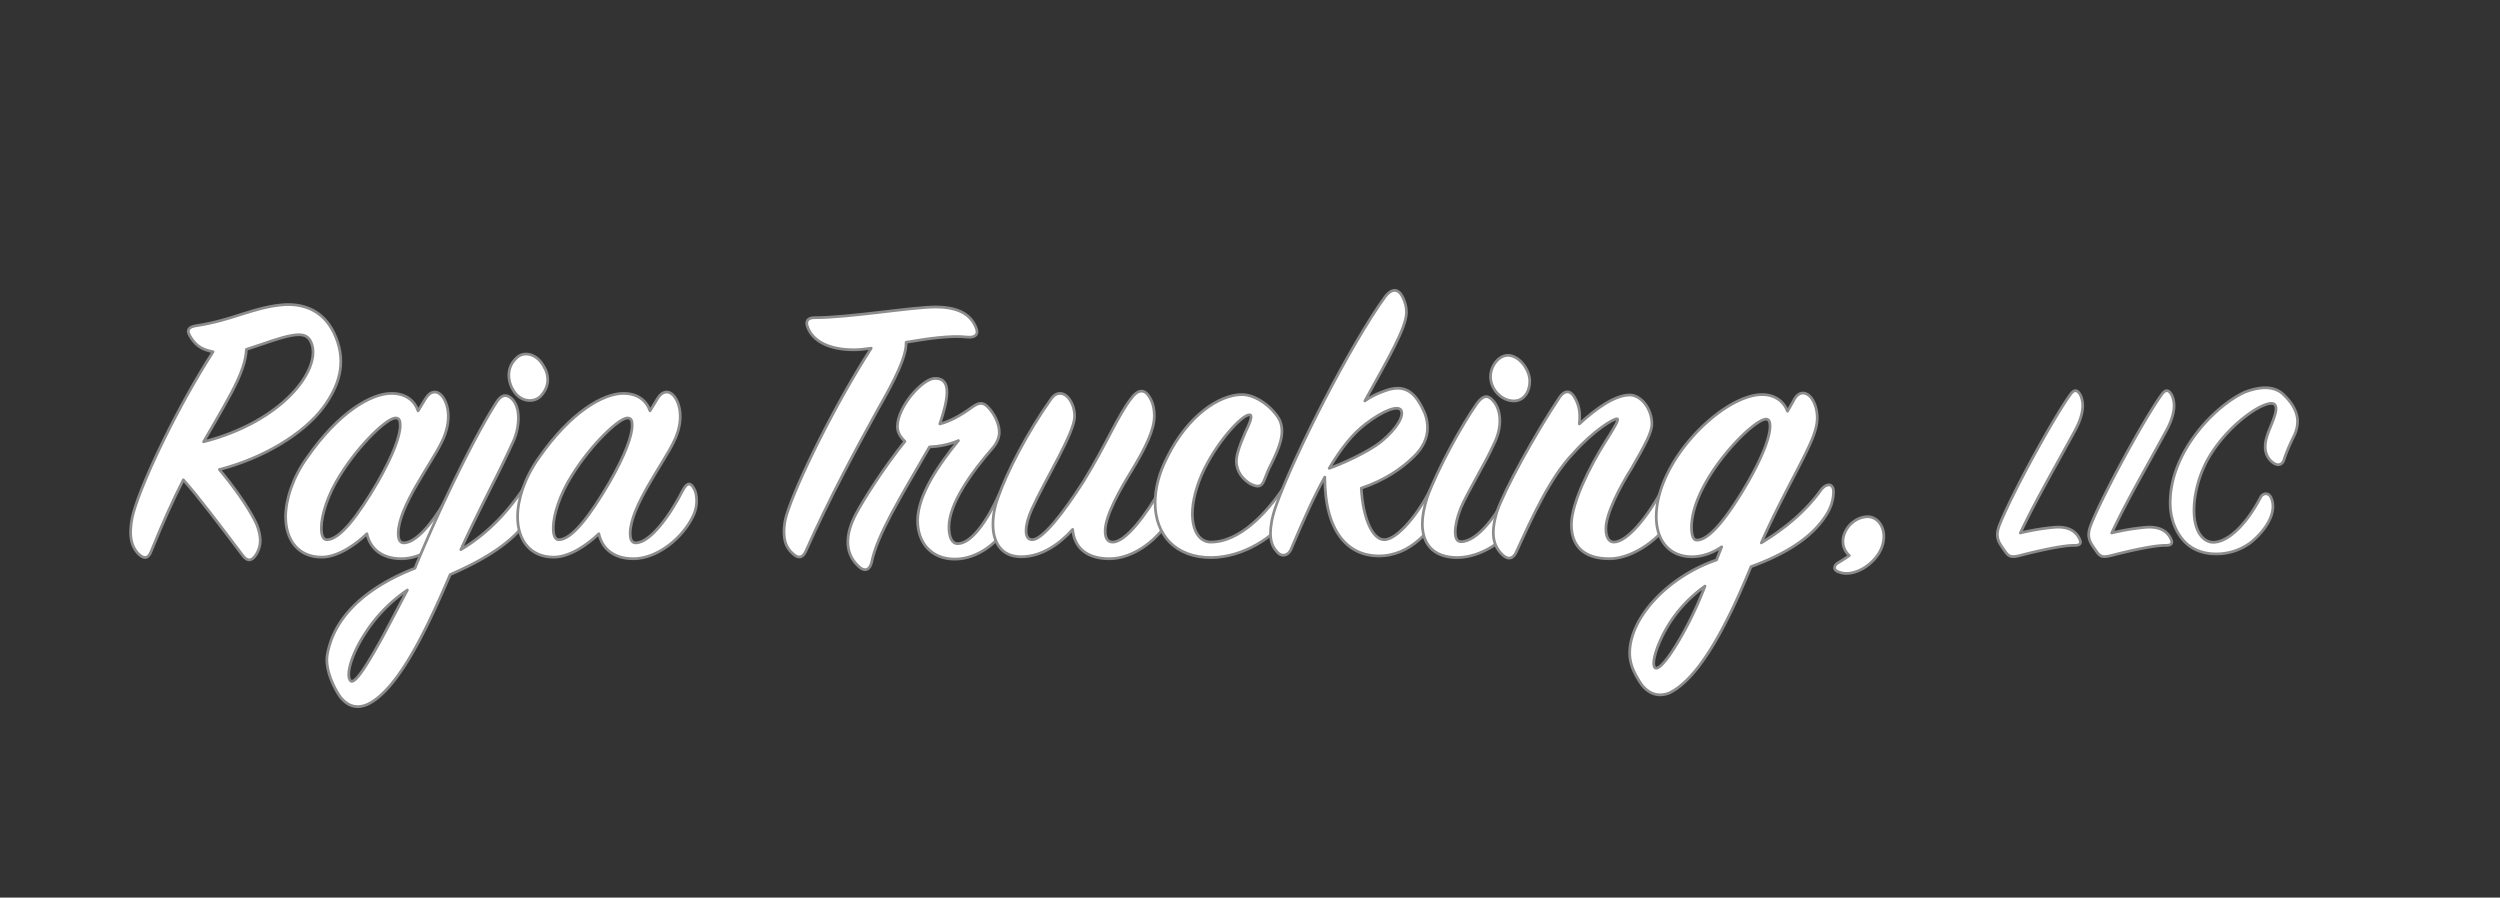 <svg viewBox="0 0 908 326" xmlns="http://www.w3.org/2000/svg" fill-rule="evenodd" clip-rule="evenodd" stroke-linejoin="round" stroke-miterlimit="1.414"><rect x="0" y="0" width="908" height="326" fill="#333333" stroke="none"/><path fill="none" d="M0 0h907.759v325.247H0z"/><path d="M93.086 201.35c.864-1.44 1.44-3.169 1.44-4.897 0-2.304-.72-5.04-2.016-7.488-2.736-5.328-7.632-12.24-12.816-18.432 15.696-4.032 30.528-12.816 37.872-22.752 5.328-7.344 8.352-15.552 4.464-25.2-3.6-9.072-10.656-12.24-18.288-11.952-5.328.288-10.368 1.728-15.84 3.456-5.184 1.728-10.656 3.312-16.416 4.176-3.024.432-3.744 1.584-2.592 3.6 1.728 3.024 3.744 5.04 8.496 5.904-12.672 19.728-25.344 45.936-28.944 58.464-.72 2.592-1.008 5.184-1.008 7.2 0 3.6 1.152 5.904 2.736 7.632 2.16 2.16 3.744 1.872 4.752-.864 4.32-10.656 8.064-18.864 11.664-25.92 5.76 6.48 12.672 15.696 21.6 27.504 1.728 2.304 3.312 2.016 4.896-.432zm2.016-76.32c4.608-1.585 10.08-3.457 13.392-3.457 2.16 0 3.744.72 4.608 3.024 3.744 9.504-10.368 28.512-39.168 35.856 2.592-4.464 6.192-10.512 10.08-17.712 3.6-6.768 5.328-11.808 5.472-15.84l5.616-1.872zm16.416 41.183c-5.184 7.2-7.776 15.264-7.776 21.456 0 8.496 4.608 14.688 13.104 14.688 5.76 0 12.24-4.464 16.416-8.496 1.152 5.328 5.328 9.072 12.528 9.072 8.784 0 18-7.632 21.744-15.552 2.016-4.176 1.152-8.064.576-9.36-1.44-3.024-2.736-2.88-4.32 0-4.752 9.36-11.952 19.152-17.136 19.152-1.44 0-2.016-1.296-2.016-3.456 0-9.648 12.096-25.344 15.84-33.264 3.744-7.488 2.448-13.824 0-16.704-1.728-2.016-4.176-1.872-5.904 1.008l-2.736 4.464c-1.296-3.744-4.464-6.336-9.648-6.336-7.344 0-19.152 6.768-30.672 23.328zm7.2 29.808c-1.44 0-2.016-1.728-2.016-4.32 0-4.608 2.448-12.24 6.768-19.008 7.344-11.808 17.28-20.88 20.16-20.88 1.44 0 1.728 1.008 1.728 2.736 0 3.744-2.592 10.8-8.208 20.592-7.056 12.096-13.68 20.88-18.432 20.88z" fill="none"/><path d="M197.774 133.67c-2.16-4.897-7.488-6.769-10.512-3.313-1.584 1.584-2.448 3.6-2.448 5.904 0 1.584.432 3.456 1.44 5.184 2.592 4.752 7.92 5.04 10.368 2.16 1.296-1.44 2.304-3.456 2.304-5.616a9.35 9.35 0 0 0-1.152-4.464v.144zm-11.808 27.647c1.728-3.456 2.304-6.768 2.304-9.504 0-2.88-.72-5.184-2.16-6.768-2.016-2.016-3.888-1.872-5.76 1.008-7.632 11.808-20.448 37.872-29.664 60.336-14.112 5.472-26.496 14.4-30.672 26.928-.864 2.592-1.296 4.752-1.296 6.336 0 4.752 2.592 10.08 4.608 13.104 3.168 4.32 6.768 4.464 9.936 3.168 11.52-5.184 22.32-28.8 30.24-47.232 12.528-5.472 24.048-12.24 29.376-21.888 2.16-3.888 2.592-7.488 2.16-8.928-1.008-3.168-3.456-2.736-5.04-.288-5.328 7.776-12.24 15.84-22.608 22.032 3.312-7.344 7.488-15.696 11.232-23.184a402.39 402.39 0 0 0 7.344-15.12zM147.95 214.31c-3.744 7.056-7.056 13.536-9.936 18.72-5.616 10.08-9.504 15.84-10.8 14.112-1.584-2.016.288-9.36 5.616-17.424 3.456-5.328 8.496-10.944 15.12-15.408z" fill="none"/><path d="M195.758 166.213c-5.184 7.2-7.776 15.264-7.776 21.456 0 8.496 4.608 14.688 13.104 14.688 5.76 0 12.24-4.464 16.416-8.496 1.152 5.328 5.328 9.072 12.528 9.072 8.784 0 18-7.632 21.744-15.552 2.016-4.176 1.152-8.064.576-9.36-1.44-3.024-2.736-2.88-4.32 0-4.752 9.36-11.952 19.152-17.136 19.152-1.44 0-2.016-1.296-2.016-3.456 0-9.648 12.096-25.344 15.84-33.264 3.744-7.488 2.448-13.824 0-16.704-1.728-2.016-4.176-1.872-5.904 1.008l-2.736 4.464c-1.296-3.744-4.464-6.336-9.648-6.336-7.344 0-19.152 6.768-30.672 23.328zm7.2 29.808c-1.44 0-2.016-1.728-2.016-4.32 0-4.608 2.448-12.24 6.768-19.008 7.344-11.808 17.28-20.88 20.16-20.88 1.44 0 1.728 1.008 1.728 2.736 0 3.744-2.592 10.8-8.208 20.592-7.056 12.096-13.68 20.88-18.432 20.88zm81.792-3.024c0 3.6.864 5.904 3.024 7.92 2.016 2.016 3.744 1.872 4.896-.72 8.352-18.864 18.72-38.016 26.208-51.552 6.192-10.8 10.368-19.152 10.224-24.336 7.776-1.296 16.128-2.592 22.32-1.872 3.312.288 3.888-1.44 3.168-3.168-2.16-6.048-8.208-7.776-14.832-7.776-8.352 0-31.392 3.888-43.92 3.888-2.016 0-3.168.864-2.736 2.736 1.584 5.616 7.776 8.928 17.136 8.928 2.016 0 4.032-.288 6.192-.576-12.672 19.584-27.216 48.816-30.816 60.768-.576 1.872-.864 4.032-.864 5.76z" fill="none"/><path d="M339.614 137.413c-4.464 0-13.68 10.224-13.68 17.568 0 1.872 1.008 3.744 2.736 5.328-7.92 9.792-15.264 21.6-17.712 26.208-2.016 3.744-3.024 7.2-3.024 10.368s1.152 6.192 3.6 8.496c2.592 2.736 4.464 1.44 5.04-1.152 2.016-9.936 10.224-23.184 21.024-41.904 3.168-.144 6.768-.72 10.512-2.304-7.2 8.784-14.832 19.872-14.832 29.088 0 7.776 4.752 13.968 13.536 13.968 8.208 0 16.704-6.192 20.16-14.4 1.584-3.888 1.44-7.344.432-9.36-1.296-2.592-3.312-2.448-4.464.144-4.464 9.936-10.224 18-15.12 18-2.016 0-3.168-2.304-3.168-6.048 0-8.496 8.208-19.872 15.984-28.8 1.584-1.872 2.304-3.888 2.304-5.616 0-3.456-2.16-7.2-4.176-9.216-1.872-1.872-3.312-1.584-5.76.144-4.32 3.168-8.208 5.184-11.664 6.048 1.584-4.608 2.592-8.784 2.592-11.52 0-3.312-1.296-5.04-4.32-5.04z" fill="none"/><path d="M425.438 187.381c2.16-4.176 1.584-8.352 1.008-9.648-1.152-2.736-3.6-2.304-5.04.144-5.184 9.072-12.528 19.008-17.28 19.008-1.872 0-2.736-1.44-2.736-4.032 0-5.616 5.616-15.408 9.792-22.176 5.04-8.352 8.064-14.688 8.064-19.584 0-3.168-.72-5.472-2.16-7.488-1.728-2.448-4.032-1.872-6.048.864-5.184 6.624-8.928 16.416-17.424 30.24-7.344 11.52-14.976 21.312-18.72 21.312-3.168 0-2.736-5.328-.144-11.088 5.04-11.088 15.552-27.792 15.552-33.696 0-2.16-.576-4.608-2.16-6.624-1.728-2.16-4.32-2.448-6.192 0-8.928 12.528-16.272 26.928-19.44 36-1.296 3.456-1.872 6.768-1.872 9.936 0 6.192 2.88 11.664 10.224 11.664s13.824-4.464 18.72-9.936c.576 6.48 4.896 10.656 13.392 10.656 8.928 0 18.288-7.344 22.464-15.552z" fill="none"/><path d="M451.07 143.317c-8.352 0-19.728 7.776-27.072 22.608-3.024 5.76-4.464 11.52-4.464 16.704 0 11.52 7.344 20.016 20.592 19.872 11.232-.144 22.896-7.2 28.368-15.84 2.592-4.032 2.592-7.776 1.872-9.648-.864-2.448-3.024-1.872-4.32.288-5.76 8.64-15.696 19.728-26.496 19.584-3.888-.144-6.48-4.032-6.48-10.368 0-4.32 1.44-10.224 4.32-16.128 5.76-11.664 15.12-21.024 16.848-19.584.576.576-.432 3.168-1.872 6.048-2.592 5.904-3.312 8.784-3.312 10.656 0 3.888 2.448 6.624 5.04 8.208 2.88 1.44 4.176 1.152 5.184-1.584.576-1.584 1.44-3.744 2.592-5.904 2.736-5.616 5.04-10.944 2.88-15.696-2.304-4.32-8.352-9.216-13.68-9.216z" fill="none"/><path d="M510.83 113.365c0-2.016-.576-3.888-1.44-5.616-1.584-3.024-3.888-3.024-6.192-.144-12.672 17.424-33.408 58.032-39.888 76.464-1.44 4.176-1.872 7.344-1.872 9.648 0 3.024.864 5.04 2.304 6.624 1.728 2.16 4.032 1.44 5.04-.576 4.608-10.8 8.496-19.584 12.384-26.496 0 20.16 8.64 28.512 19.296 28.656 12.24.144 19.584-10.224 22.32-15.264 2.16-3.744 2.448-7.344 1.728-9.216-1.296-3.6-3.168-3.312-4.896.144-4.032 8.352-11.952 18.432-16.848 18.432-4.32 0-7.776-7.92-8.352-18.72 8.496-2.88 14.4-6.912 19.008-11.376 3.6-3.456 5.04-7.056 5.04-10.512 0-2.448-.576-4.752-1.728-6.912-3.168-6.624-7.056-8.928-13.536-6.624-2.448.864-4.896 1.872-7.488 3.744 8.64-15.696 15.12-26.64 15.12-32.256zm-2.016 35.568c1.296 1.872-1.296 6.624-7.056 11.376-4.752 3.888-14.832 8.352-19.008 9.792 4.32-7.2 8.352-12.384 13.248-16.128 6.624-5.04 11.664-6.768 12.816-5.04z" fill="none"/><path d="M541.358 136.837c0 4.464 3.888 8.784 8.496 8.784 3.6 0 5.76-3.312 5.76-7.2 0-4.176-3.888-9.36-7.92-9.36-3.312 0-6.336 3.744-6.336 7.776zm10.656 50.544c1.872-3.744 2.016-7.344.72-9.792-1.296-2.592-3.168-2.88-4.32-.288-4.464 9.792-11.952 19.44-17.712 19.44-1.584 0-2.16-1.296-2.16-3.6 0-2.304.72-5.328 2.016-8.64 2.448-5.76 9.072-16.56 11.808-22.752 3.744-7.2 2.592-13.392-.144-16.272-1.872-2.16-3.6-1.872-5.76 1.008-5.328 7.488-14.544 24.192-18.144 34.272-1.152 3.744-1.728 6.768-1.728 9.504 0 7.2 3.888 12.24 12.672 12.24 8.496 0 18.432-6.048 22.752-15.12z" fill="none"/><path d="M571.886 144.325c-1.44-2.592-3.6-2.736-5.472 0-8.928 13.392-20.016 33.552-22.752 41.616-.864 2.88-1.296 5.328-1.296 7.488 0 3.456 1.152 5.904 3.168 7.92 2.304 2.304 4.176 1.44 5.184-.864 5.904-12.96 12.384-27.072 20.304-35.424 7.92-8.928 14.976-12.96 16.272-12.96 1.008 0-1.296 3.744-4.32 8.496-5.616 8.928-12.24 22.176-12.24 29.952 0 7.488 4.176 12.384 13.824 12.384 8.64 0 19.152-7.632 23.184-15.552 2.016-3.888 1.872-8.352.72-10.08-1.296-2.016-3.312-2.16-4.752.576-5.184 9.648-12.672 19.008-17.568 19.008-1.872 0-2.88-1.872-2.88-4.896 0-5.328 4.896-14.832 9.504-22.176 4.608-8.064 7.2-12.672 7.2-15.84 0-5.472-3.888-10.512-8.064-10.512-5.184 0-12.096 4.752-18.288 10.512.144-.864.144-1.872.144-2.88 0-2.304-.576-4.608-1.872-6.768z" fill="none"/><path d="M665.918 178.597c0-3.168-2.592-3.168-4.464-.72-5.616 7.776-12.816 13.824-21.744 19.296 4.752-10.944 10.512-21.456 15.12-30.528 3.6-7.2 5.184-11.088 5.184-14.976 0-3.024-1.008-5.76-2.304-7.344-1.872-2.16-4.464-2.304-6.192 1.008-.864 1.584-1.728 3.024-2.304 4.032-1.296-3.456-4.464-6.048-9.216-6.048-14.112 0-38.448 23.76-38.448 44.352 0 8.64 4.752 14.544 12.96 14.544 3.888 0 7.632-1.44 10.8-3.6l-1.872 4.752c-17.568 6.048-31.536 20.88-31.536 33.84 0 4.464 2.16 8.208 4.176 11.232 3.024 4.032 6.624 4.608 10.08 3.312 11.664-5.472 22.176-27.36 29.808-45.936 11.808-4.32 21.744-10.08 27.216-18.576 2.16-3.312 2.736-6.336 2.736-8.64zm-49.68 17.568c-1.296 0-1.872-1.872-1.872-4.608 0-16.704 22.176-39.312 27.072-39.312 1.008 0 1.44.864 1.44 2.592 0 3.744-2.592 10.8-8.208 20.592-7.056 12.096-13.824 20.88-18.432 20.736zm3.024 16.704a133.152 133.152 0 0 1-8.784 18.576c-4.464 7.776-8.064 12.096-9.36 11.088-1.44-1.296.432-8.064 4.608-15.12 3.024-5.04 7.488-10.224 13.536-14.544zm48.384-5.184c.864.288 1.728.576 2.736.576 5.328.144 11.52-4.608 13.248-9.936 1.872-5.616-1.008-10.512-5.184-10.656-3.744 0-7.776 2.736-8.928 7.344-.576 2.88.432 5.184 2.16 6.768-1.008.72-3.024 2.016-4.032 2.592-1.296.72-2.16 2.448 0 3.312zm85.608-50.584c2.35-4.136 3.196-7.426 3.196-9.776 0-1.504-.376-2.914-.846-3.854-.94-1.692-2.068-2.35-3.572-.282-5.828 7.896-21.338 36.096-25.85 47.564-.94 2.538-.94 4.042-.282 5.734.376 1.034 1.598 2.726 2.538 4.042 1.316 1.88 2.538 1.88 5.264 1.222 5.358-1.41 15.416-3.76 19.834-3.666 2.162 0 2.35-.94 1.88-2.068-1.222-2.914-3.948-4.888-9.118-4.512-3.384.282-7.896.94-12.502 2.068 5.17-10.998 11.28-21.526 19.458-36.472zm33.18 0c2.35-4.136 3.196-7.426 3.196-9.776 0-1.504-.376-2.914-.846-3.854-.94-1.692-2.068-2.35-3.572-.282-5.828 7.896-21.338 36.096-25.85 47.564-.94 2.538-.94 4.042-.282 5.734.376 1.034 1.598 2.726 2.538 4.042 1.316 1.88 2.538 1.88 5.264 1.222 5.358-1.41 15.416-3.76 19.834-3.666 2.162 0 2.35-.94 1.88-2.068-1.222-2.914-3.948-4.888-9.118-4.512-3.384.282-7.896.94-12.502 2.068 5.17-10.998 11.28-21.526 19.458-36.472z" fill="none"/><path d="M821.114 180.507c-5.452 10.434-12.126 16.45-17.296 16.45-3.384 0-6.956-3.572-6.956-11.656 0-5.64 1.786-13.348 5.922-20.022 7.802-12.596 21.15-20.774 23.406-18.33 1.128 1.222 0 4.23-1.316 7.52-.564 1.41-1.222 2.914-1.598 4.324-.376 1.222-.564 2.35-.564 3.478 0 2.726 1.316 4.794 3.196 6.016 1.88 1.128 3.196.188 3.666-1.41.658-2.068 1.974-5.264 3.572-8.46.94-1.88 1.316-3.76 1.316-5.452 0-3.666-2.444-7.332-5.64-10.152-1.598-1.316-3.76-1.974-6.11-1.974-2.35 0-4.982.658-7.426 1.598-10.622 4.794-27.448 21.808-27.072 40.796.188 7.708 4.042 13.63 8.46 15.98 2.35 1.316 5.17 1.974 8.272 1.974 4.042 0 8.272-1.128 12.126-3.854 3.384-2.538 8.46-7.99 8.46-13.442a7.68 7.68 0 0 0-.658-3.102c-.94-2.162-3.102-1.598-3.76-.282z" fill="none"/><path d="M93.086 201.35c.864-1.44 1.44-3.169 1.44-4.897 0-2.304-.72-5.04-2.016-7.488-2.736-5.328-7.632-12.24-12.816-18.432 15.696-4.032 30.528-12.816 37.872-22.752 5.328-7.344 8.352-15.552 4.464-25.2-3.6-9.072-10.656-12.24-18.288-11.952-5.328.288-10.368 1.728-15.84 3.456-5.184 1.728-10.656 3.312-16.416 4.176-3.024.432-3.744 1.584-2.592 3.6 1.728 3.024 3.744 5.04 8.496 5.904-12.672 19.728-25.344 45.936-28.944 58.464-.72 2.592-1.008 5.184-1.008 7.2 0 3.6 1.152 5.904 2.736 7.632 2.16 2.16 3.744 1.872 4.752-.864 4.32-10.656 8.064-18.864 11.664-25.92 5.76 6.48 12.672 15.696 21.6 27.504 1.728 2.304 3.312 2.016 4.896-.432zm2.016-76.32c4.608-1.585 10.08-3.457 13.392-3.457 2.16 0 3.744.72 4.608 3.024 3.744 9.504-10.368 28.512-39.168 35.856 2.592-4.464 6.192-10.512 10.08-17.712 3.6-6.768 5.328-11.808 5.472-15.84l5.616-1.872zm16.416 41.183c-5.184 7.2-7.776 15.264-7.776 21.456 0 8.496 4.608 14.688 13.104 14.688 5.76 0 12.24-4.464 16.416-8.496 1.152 5.328 5.328 9.072 12.528 9.072 8.784 0 18-7.632 21.744-15.552 2.016-4.176 1.152-8.064.576-9.36-1.44-3.024-2.736-2.88-4.32 0-4.752 9.36-11.952 19.152-17.136 19.152-1.44 0-2.016-1.296-2.016-3.456 0-9.648 12.096-25.344 15.84-33.264 3.744-7.488 2.448-13.824 0-16.704-1.728-2.016-4.176-1.872-5.904 1.008l-2.736 4.464c-1.296-3.744-4.464-6.336-9.648-6.336-7.344 0-19.152 6.768-30.672 23.328zm7.2 29.808c-1.44 0-2.016-1.728-2.016-4.32 0-4.608 2.448-12.24 6.768-19.008 7.344-11.808 17.28-20.88 20.16-20.88 1.44 0 1.728 1.008 1.728 2.736 0 3.744-2.592 10.8-8.208 20.592-7.056 12.096-13.68 20.88-18.432 20.88z" fill="#fff" fill-rule="nonzero" stroke="#8c8c8c"/><path d="M197.774 133.67c-2.16-4.897-7.488-6.769-10.512-3.313-1.584 1.584-2.448 3.6-2.448 5.904 0 1.584.432 3.456 1.44 5.184 2.592 4.752 7.92 5.04 10.368 2.16 1.296-1.44 2.304-3.456 2.304-5.616a9.35 9.35 0 0 0-1.152-4.464v.144zm-11.808 27.647c1.728-3.456 2.304-6.768 2.304-9.504 0-2.88-.72-5.184-2.16-6.768-2.016-2.016-3.888-1.872-5.76 1.008-7.632 11.808-20.448 37.872-29.664 60.336-14.112 5.472-26.496 14.4-30.672 26.928-.864 2.592-1.296 4.752-1.296 6.336 0 4.752 2.592 10.08 4.608 13.104 3.168 4.32 6.768 4.464 9.936 3.168 11.52-5.184 22.32-28.8 30.24-47.232 12.528-5.472 24.048-12.24 29.376-21.888 2.16-3.888 2.592-7.488 2.16-8.928-1.008-3.168-3.456-2.736-5.04-.288-5.328 7.776-12.24 15.84-22.608 22.032 3.312-7.344 7.488-15.696 11.232-23.184a402.39 402.39 0 0 0 7.344-15.12zM147.95 214.31c-3.744 7.056-7.056 13.536-9.936 18.72-5.616 10.08-9.504 15.84-10.8 14.112-1.584-2.016.288-9.36 5.616-17.424 3.456-5.328 8.496-10.944 15.12-15.408z" fill="#fff" fill-rule="nonzero" stroke="#8c8c8c"/><path d="M195.758 166.213c-5.184 7.2-7.776 15.264-7.776 21.456 0 8.496 4.608 14.688 13.104 14.688 5.76 0 12.24-4.464 16.416-8.496 1.152 5.328 5.328 9.072 12.528 9.072 8.784 0 18-7.632 21.744-15.552 2.016-4.176 1.152-8.064.576-9.36-1.44-3.024-2.736-2.88-4.32 0-4.752 9.36-11.952 19.152-17.136 19.152-1.44 0-2.016-1.296-2.016-3.456 0-9.648 12.096-25.344 15.84-33.264 3.744-7.488 2.448-13.824 0-16.704-1.728-2.016-4.176-1.872-5.904 1.008l-2.736 4.464c-1.296-3.744-4.464-6.336-9.648-6.336-7.344 0-19.152 6.768-30.672 23.328zm7.2 29.808c-1.44 0-2.016-1.728-2.016-4.32 0-4.608 2.448-12.24 6.768-19.008 7.344-11.808 17.28-20.88 20.16-20.88 1.44 0 1.728 1.008 1.728 2.736 0 3.744-2.592 10.8-8.208 20.592-7.056 12.096-13.68 20.88-18.432 20.88zm81.792-3.024c0 3.6.864 5.904 3.024 7.92 2.016 2.016 3.744 1.872 4.896-.72 8.352-18.864 18.72-38.016 26.208-51.552 6.192-10.8 10.368-19.152 10.224-24.336 7.776-1.296 16.128-2.592 22.32-1.872 3.312.288 3.888-1.44 3.168-3.168-2.16-6.048-8.208-7.776-14.832-7.776-8.352 0-31.392 3.888-43.92 3.888-2.016 0-3.168.864-2.736 2.736 1.584 5.616 7.776 8.928 17.136 8.928 2.016 0 4.032-.288 6.192-.576-12.672 19.584-27.216 48.816-30.816 60.768-.576 1.872-.864 4.032-.864 5.76z" fill="#fff" fill-rule="nonzero" stroke="#8c8c8c"/><path d="M339.614 137.413c-4.464 0-13.68 10.224-13.68 17.568 0 1.872 1.008 3.744 2.736 5.328-7.92 9.792-15.264 21.6-17.712 26.208-2.016 3.744-3.024 7.2-3.024 10.368s1.152 6.192 3.6 8.496c2.592 2.736 4.464 1.44 5.04-1.152 2.016-9.936 10.224-23.184 21.024-41.904 3.168-.144 6.768-.72 10.512-2.304-7.2 8.784-14.832 19.872-14.832 29.088 0 7.776 4.752 13.968 13.536 13.968 8.208 0 16.704-6.192 20.16-14.4 1.584-3.888 1.44-7.344.432-9.36-1.296-2.592-3.312-2.448-4.464.144-4.464 9.936-10.224 18-15.12 18-2.016 0-3.168-2.304-3.168-6.048 0-8.496 8.208-19.872 15.984-28.8 1.584-1.872 2.304-3.888 2.304-5.616 0-3.456-2.16-7.2-4.176-9.216-1.872-1.872-3.312-1.584-5.76.144-4.32 3.168-8.208 5.184-11.664 6.048 1.584-4.608 2.592-8.784 2.592-11.52 0-3.312-1.296-5.04-4.32-5.04z" fill="#fff" fill-rule="nonzero" stroke="#8c8c8c"/><path d="M425.438 187.381c2.16-4.176 1.584-8.352 1.008-9.648-1.152-2.736-3.6-2.304-5.04.144-5.184 9.072-12.528 19.008-17.28 19.008-1.872 0-2.736-1.44-2.736-4.032 0-5.616 5.616-15.408 9.792-22.176 5.04-8.352 8.064-14.688 8.064-19.584 0-3.168-.72-5.472-2.16-7.488-1.728-2.448-4.032-1.872-6.048.864-5.184 6.624-8.928 16.416-17.424 30.24-7.344 11.52-14.976 21.312-18.72 21.312-3.168 0-2.736-5.328-.144-11.088 5.04-11.088 15.552-27.792 15.552-33.696 0-2.16-.576-4.608-2.16-6.624-1.728-2.16-4.32-2.448-6.192 0-8.928 12.528-16.272 26.928-19.44 36-1.296 3.456-1.872 6.768-1.872 9.936 0 6.192 2.88 11.664 10.224 11.664s13.824-4.464 18.72-9.936c.576 6.48 4.896 10.656 13.392 10.656 8.928 0 18.288-7.344 22.464-15.552z" fill="#fff" fill-rule="nonzero" stroke="#8c8c8c"/><path d="M451.07 143.317c-8.352 0-19.728 7.776-27.072 22.608-3.024 5.76-4.464 11.52-4.464 16.704 0 11.52 7.344 20.016 20.592 19.872 11.232-.144 22.896-7.2 28.368-15.84 2.592-4.032 2.592-7.776 1.872-9.648-.864-2.448-3.024-1.872-4.32.288-5.76 8.64-15.696 19.728-26.496 19.584-3.888-.144-6.48-4.032-6.48-10.368 0-4.32 1.44-10.224 4.32-16.128 5.76-11.664 15.12-21.024 16.848-19.584.576.576-.432 3.168-1.872 6.048-2.592 5.904-3.312 8.784-3.312 10.656 0 3.888 2.448 6.624 5.04 8.208 2.88 1.44 4.176 1.152 5.184-1.584.576-1.584 1.44-3.744 2.592-5.904 2.736-5.616 5.04-10.944 2.88-15.696-2.304-4.32-8.352-9.216-13.68-9.216z" fill="#fff" fill-rule="nonzero" stroke="#8c8c8c"/><path d="M510.83 113.365c0-2.016-.576-3.888-1.44-5.616-1.584-3.024-3.888-3.024-6.192-.144-12.672 17.424-33.408 58.032-39.888 76.464-1.44 4.176-1.872 7.344-1.872 9.648 0 3.024.864 5.04 2.304 6.624 1.728 2.16 4.032 1.44 5.04-.576 4.608-10.8 8.496-19.584 12.384-26.496 0 20.16 8.64 28.512 19.296 28.656 12.24.144 19.584-10.224 22.32-15.264 2.16-3.744 2.448-7.344 1.728-9.216-1.296-3.6-3.168-3.312-4.896.144-4.032 8.352-11.952 18.432-16.848 18.432-4.32 0-7.776-7.92-8.352-18.72 8.496-2.88 14.4-6.912 19.008-11.376 3.6-3.456 5.04-7.056 5.04-10.512 0-2.448-.576-4.752-1.728-6.912-3.168-6.624-7.056-8.928-13.536-6.624-2.448.864-4.896 1.872-7.488 3.744 8.64-15.696 15.12-26.64 15.12-32.256zm-2.016 35.568c1.296 1.872-1.296 6.624-7.056 11.376-4.752 3.888-14.832 8.352-19.008 9.792 4.32-7.2 8.352-12.384 13.248-16.128 6.624-5.04 11.664-6.768 12.816-5.04z" fill="#fff" fill-rule="nonzero" stroke="#8c8c8c"/><path d="M541.358 136.837c0 4.464 3.888 8.784 8.496 8.784 3.6 0 5.76-3.312 5.76-7.2 0-4.176-3.888-9.36-7.92-9.36-3.312 0-6.336 3.744-6.336 7.776zm10.656 50.544c1.872-3.744 2.016-7.344.72-9.792-1.296-2.592-3.168-2.88-4.32-.288-4.464 9.792-11.952 19.44-17.712 19.44-1.584 0-2.16-1.296-2.16-3.6 0-2.304.72-5.328 2.016-8.64 2.448-5.76 9.072-16.56 11.808-22.752 3.744-7.2 2.592-13.392-.144-16.272-1.872-2.16-3.6-1.872-5.76 1.008-5.328 7.488-14.544 24.192-18.144 34.272-1.152 3.744-1.728 6.768-1.728 9.504 0 7.2 3.888 12.24 12.672 12.24 8.496 0 18.432-6.048 22.752-15.12z" fill="#fff" fill-rule="nonzero" stroke="#8c8c8c"/><path d="M571.886 144.325c-1.44-2.592-3.6-2.736-5.472 0-8.928 13.392-20.016 33.552-22.752 41.616-.864 2.88-1.296 5.328-1.296 7.488 0 3.456 1.152 5.904 3.168 7.92 2.304 2.304 4.176 1.44 5.184-.864 5.904-12.96 12.384-27.072 20.304-35.424 7.92-8.928 14.976-12.96 16.272-12.96 1.008 0-1.296 3.744-4.32 8.496-5.616 8.928-12.24 22.176-12.24 29.952 0 7.488 4.176 12.384 13.824 12.384 8.64 0 19.152-7.632 23.184-15.552 2.016-3.888 1.872-8.352.72-10.08-1.296-2.016-3.312-2.16-4.752.576-5.184 9.648-12.672 19.008-17.568 19.008-1.872 0-2.88-1.872-2.88-4.896 0-5.328 4.896-14.832 9.504-22.176 4.608-8.064 7.2-12.672 7.2-15.84 0-5.472-3.888-10.512-8.064-10.512-5.184 0-12.096 4.752-18.288 10.512.144-.864.144-1.872.144-2.88 0-2.304-.576-4.608-1.872-6.768z" fill="#fff" fill-rule="nonzero" stroke="#8c8c8c"/><path d="M665.918 178.597c0-3.168-2.592-3.168-4.464-.72-5.616 7.776-12.816 13.824-21.744 19.296 4.752-10.944 10.512-21.456 15.12-30.528 3.6-7.2 5.184-11.088 5.184-14.976 0-3.024-1.008-5.76-2.304-7.344-1.872-2.16-4.464-2.304-6.192 1.008-.864 1.584-1.728 3.024-2.304 4.032-1.296-3.456-4.464-6.048-9.216-6.048-14.112 0-38.448 23.76-38.448 44.352 0 8.64 4.752 14.544 12.96 14.544 3.888 0 7.632-1.44 10.8-3.6l-1.872 4.752c-17.568 6.048-31.536 20.88-31.536 33.84 0 4.464 2.16 8.208 4.176 11.232 3.024 4.032 6.624 4.608 10.08 3.312 11.664-5.472 22.176-27.36 29.808-45.936 11.808-4.32 21.744-10.08 27.216-18.576 2.16-3.312 2.736-6.336 2.736-8.64zm-49.68 17.568c-1.296 0-1.872-1.872-1.872-4.608 0-16.704 22.176-39.312 27.072-39.312 1.008 0 1.44.864 1.44 2.592 0 3.744-2.592 10.8-8.208 20.592-7.056 12.096-13.824 20.88-18.432 20.736zm3.024 16.704a133.152 133.152 0 0 1-8.784 18.576c-4.464 7.776-8.064 12.096-9.36 11.088-1.44-1.296.432-8.064 4.608-15.12 3.024-5.04 7.488-10.224 13.536-14.544zm48.384-5.184c.864.288 1.728.576 2.736.576 5.328.144 11.52-4.608 13.248-9.936 1.872-5.616-1.008-10.512-5.184-10.656-3.744 0-7.776 2.736-8.928 7.344-.576 2.88.432 5.184 2.16 6.768-1.008.72-3.024 2.016-4.032 2.592-1.296.72-2.16 2.448 0 3.312zm85.608-50.584c2.35-4.136 3.196-7.426 3.196-9.776 0-1.504-.376-2.914-.846-3.854-.94-1.692-2.068-2.35-3.572-.282-5.828 7.896-21.338 36.096-25.85 47.564-.94 2.538-.94 4.042-.282 5.734.376 1.034 1.598 2.726 2.538 4.042 1.316 1.88 2.538 1.88 5.264 1.222 5.358-1.41 15.416-3.76 19.834-3.666 2.162 0 2.35-.94 1.88-2.068-1.222-2.914-3.948-4.888-9.118-4.512-3.384.282-7.896.94-12.502 2.068 5.17-10.998 11.28-21.526 19.458-36.472zm33.18 0c2.35-4.136 3.196-7.426 3.196-9.776 0-1.504-.376-2.914-.846-3.854-.94-1.692-2.068-2.35-3.572-.282-5.828 7.896-21.338 36.096-25.85 47.564-.94 2.538-.94 4.042-.282 5.734.376 1.034 1.598 2.726 2.538 4.042 1.316 1.88 2.538 1.88 5.264 1.222 5.358-1.41 15.416-3.76 19.834-3.666 2.162 0 2.35-.94 1.88-2.068-1.222-2.914-3.948-4.888-9.118-4.512-3.384.282-7.896.94-12.502 2.068 5.17-10.998 11.28-21.526 19.458-36.472z" fill="#fff" fill-rule="nonzero" stroke="#8c8c8c"/><path d="M821.114 180.507c-5.452 10.434-12.126 16.45-17.296 16.45-3.384 0-6.956-3.572-6.956-11.656 0-5.64 1.786-13.348 5.922-20.022 7.802-12.596 21.15-20.774 23.406-18.33 1.128 1.222 0 4.23-1.316 7.52-.564 1.41-1.222 2.914-1.598 4.324-.376 1.222-.564 2.35-.564 3.478 0 2.726 1.316 4.794 3.196 6.016 1.88 1.128 3.196.188 3.666-1.41.658-2.068 1.974-5.264 3.572-8.46.94-1.88 1.316-3.76 1.316-5.452 0-3.666-2.444-7.332-5.64-10.152-1.598-1.316-3.76-1.974-6.11-1.974-2.35 0-4.982.658-7.426 1.598-10.622 4.794-27.448 21.808-27.072 40.796.188 7.708 4.042 13.63 8.46 15.98 2.35 1.316 5.17 1.974 8.272 1.974 4.042 0 8.272-1.128 12.126-3.854 3.384-2.538 8.46-7.99 8.46-13.442a7.68 7.68 0 0 0-.658-3.102c-.94-2.162-3.102-1.598-3.76-.282z" fill="#fff" fill-rule="nonzero" stroke="#8c8c8c"/></svg>